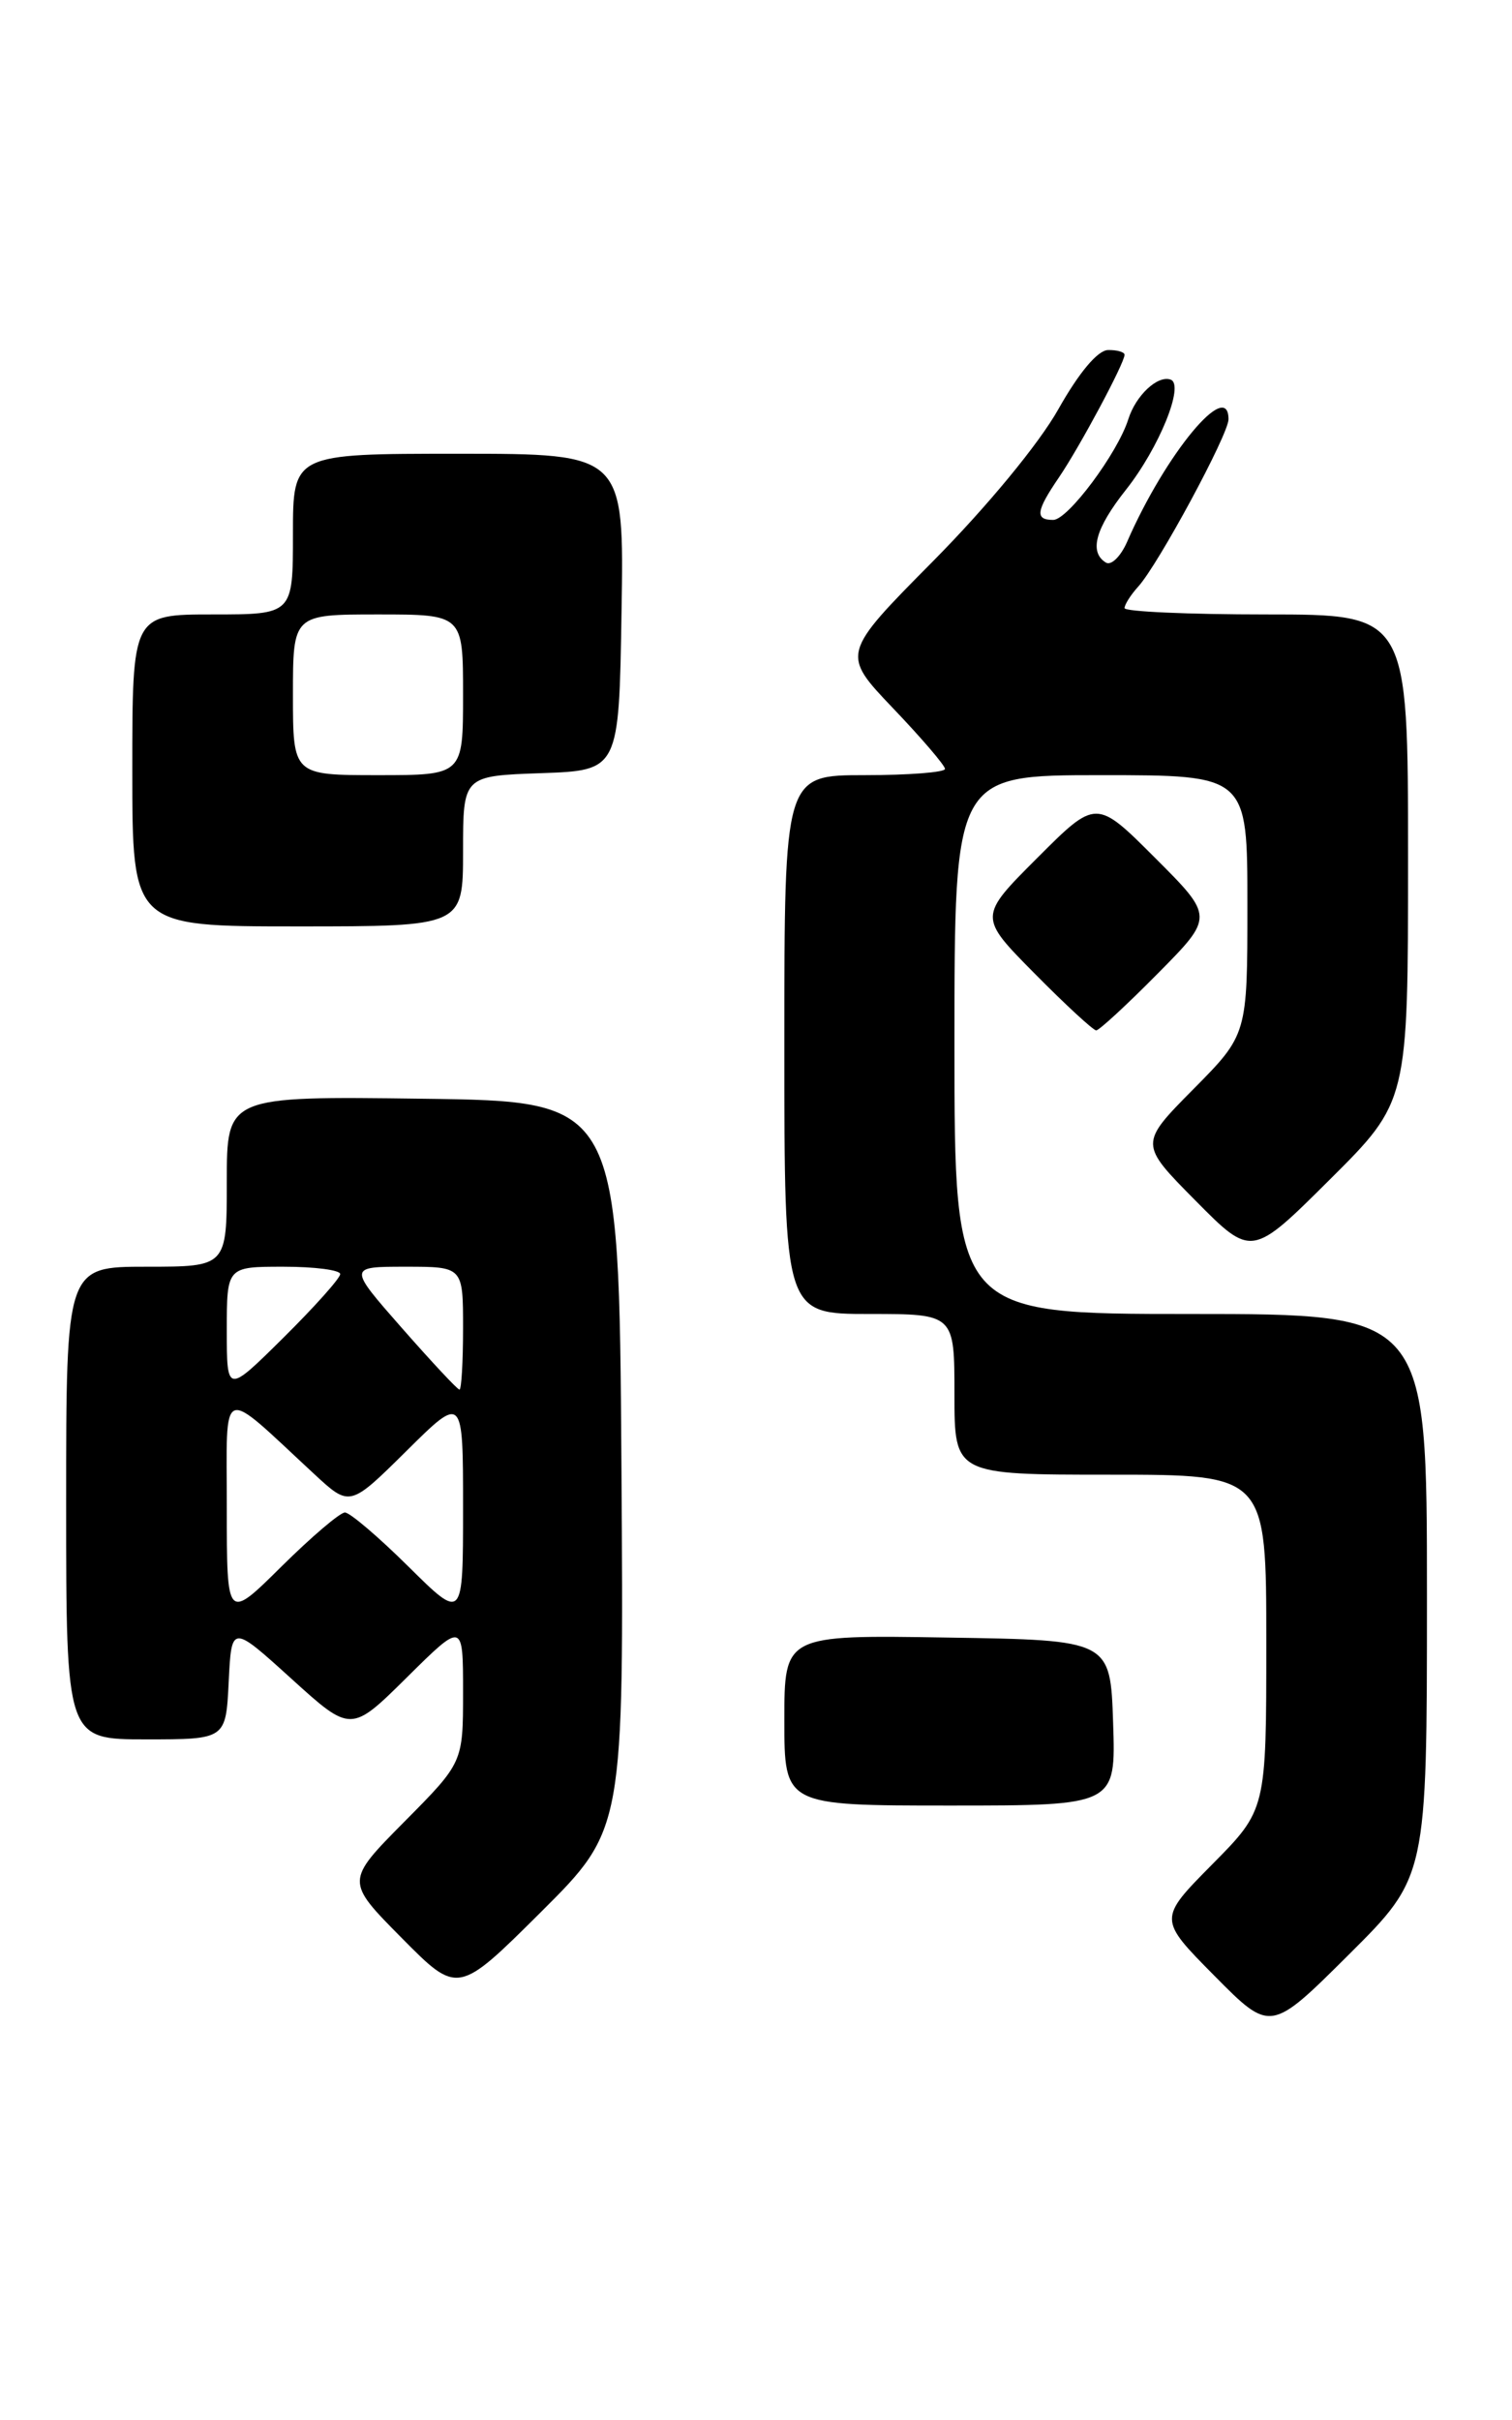 <?xml version="1.0" encoding="UTF-8" standalone="no"?>
<!DOCTYPE svg PUBLIC "-//W3C//DTD SVG 1.1//EN" "http://www.w3.org/Graphics/SVG/1.1/DTD/svg11.dtd" >
<svg xmlns="http://www.w3.org/2000/svg" xmlns:xlink="http://www.w3.org/1999/xlink" version="1.1" viewBox="0 0 160 256">
 <g >
 <path fill="currentColor"
d=" M 151.00 168.77 C 151.00 139.00 151.00 139.00 126.00 139.00 C 101.00 139.00 101.00 139.00 101.00 110.50 C 101.00 82.00 101.00 82.00 116.50 82.00 C 132.00 82.00 132.00 82.00 132.00 95.72 C 132.00 109.44 132.00 109.44 126.28 115.22 C 120.56 121.00 120.56 121.00 126.51 127.01 C 132.45 133.01 132.45 133.01 140.72 124.78 C 149.00 116.54 149.00 116.54 149.00 90.77 C 149.00 65.00 149.00 65.00 134.00 65.00 C 125.75 65.00 119.00 64.70 119.00 64.33 C 119.00 63.96 119.65 62.93 120.45 62.05 C 122.58 59.70 130.00 45.95 130.00 44.36 C 130.00 39.96 123.33 48.01 119.27 57.32 C 118.59 58.87 117.58 59.86 117.02 59.51 C 115.22 58.40 115.92 55.89 119.14 51.82 C 122.65 47.39 125.37 40.70 123.88 40.16 C 122.51 39.66 120.19 41.83 119.40 44.34 C 118.28 47.92 113.00 55.00 111.45 55.00 C 109.50 55.00 109.63 54.06 112.06 50.50 C 114.25 47.28 119.00 38.41 119.00 37.53 C 119.00 37.24 118.21 37.01 117.25 37.03 C 116.16 37.05 114.18 39.41 112.00 43.28 C 109.95 46.93 104.47 53.57 98.76 59.34 C 89.02 69.17 89.02 69.17 94.51 74.93 C 97.53 78.09 100.00 80.98 100.00 81.34 C 100.00 81.70 96.17 82.00 91.50 82.00 C 83.00 82.00 83.00 82.00 83.00 110.50 C 83.00 139.00 83.00 139.00 92.00 139.00 C 101.00 139.00 101.00 139.00 101.00 147.50 C 101.00 156.00 101.00 156.00 117.50 156.00 C 134.00 156.00 134.00 156.00 134.00 173.72 C 134.00 191.44 134.00 191.44 128.28 197.22 C 122.56 203.00 122.56 203.00 128.51 209.01 C 134.45 215.01 134.45 215.01 142.72 206.78 C 151.00 198.54 151.00 198.54 151.00 168.77 Z  M 65.76 155.01 C 65.50 116.50 65.50 116.50 44.75 116.23 C 24.00 115.96 24.00 115.96 24.00 124.98 C 24.00 134.00 24.00 134.00 15.50 134.00 C 7.00 134.00 7.00 134.00 7.00 159.00 C 7.00 184.00 7.00 184.00 15.45 184.00 C 23.90 184.00 23.90 184.00 24.20 177.92 C 24.50 171.84 24.50 171.84 30.82 177.57 C 37.14 183.30 37.14 183.30 43.07 177.43 C 49.00 171.56 49.00 171.56 49.00 179.00 C 49.00 186.45 49.00 186.45 42.78 192.72 C 36.56 199.00 36.56 199.00 42.50 205.00 C 48.45 211.01 48.45 211.01 57.24 202.27 C 66.02 193.52 66.02 193.52 65.76 155.01 Z  M 117.79 182.25 C 117.50 173.50 117.50 173.50 100.25 173.23 C 83.00 172.95 83.00 172.95 83.00 181.98 C 83.00 191.00 83.00 191.00 100.54 191.00 C 118.08 191.00 118.08 191.00 117.79 182.25 Z  M 122.51 102.99 C 128.46 96.98 128.46 96.98 122.23 90.75 C 116.00 84.52 116.00 84.52 109.77 90.75 C 103.54 96.98 103.54 96.98 109.49 102.99 C 112.76 106.30 115.69 109.00 116.00 109.00 C 116.31 109.00 119.24 106.30 122.51 102.99 Z  M 49.00 90.04 C 49.00 82.08 49.00 82.08 57.25 81.79 C 65.50 81.50 65.50 81.50 65.77 64.75 C 66.05 48.00 66.05 48.00 48.52 48.00 C 31.00 48.00 31.00 48.00 31.00 56.50 C 31.00 65.00 31.00 65.00 22.50 65.00 C 14.00 65.00 14.00 65.00 14.00 81.50 C 14.00 98.00 14.00 98.00 31.50 98.00 C 49.00 98.00 49.00 98.00 49.00 90.04 Z  M 24.00 159.54 C 24.00 146.19 23.11 146.54 33.26 155.94 C 37.02 159.42 37.02 159.42 43.01 153.49 C 49.00 147.56 49.00 147.56 49.00 159.50 C 49.00 171.44 49.00 171.44 43.22 165.72 C 40.04 162.57 37.02 160.00 36.50 160.00 C 35.98 160.00 32.96 162.57 29.78 165.72 C 24.00 171.44 24.00 171.44 24.00 159.54 Z  M 24.00 140.72 C 24.00 134.00 24.00 134.00 30.00 134.00 C 33.30 134.00 36.00 134.35 36.00 134.78 C 36.00 135.21 33.30 138.23 30.00 141.50 C 24.00 147.44 24.00 147.44 24.00 140.72 Z  M 42.54 140.50 C 36.83 134.00 36.83 134.00 42.92 134.00 C 49.00 134.00 49.00 134.00 49.00 140.50 C 49.00 144.07 48.83 147.00 48.62 147.00 C 48.41 147.00 45.68 144.07 42.54 140.50 Z  M 31.00 73.50 C 31.00 65.00 31.00 65.00 40.00 65.00 C 49.00 65.00 49.00 65.00 49.00 73.50 C 49.00 82.00 49.00 82.00 40.00 82.00 C 31.00 82.00 31.00 82.00 31.00 73.50 Z "/>
</g>
</svg>
